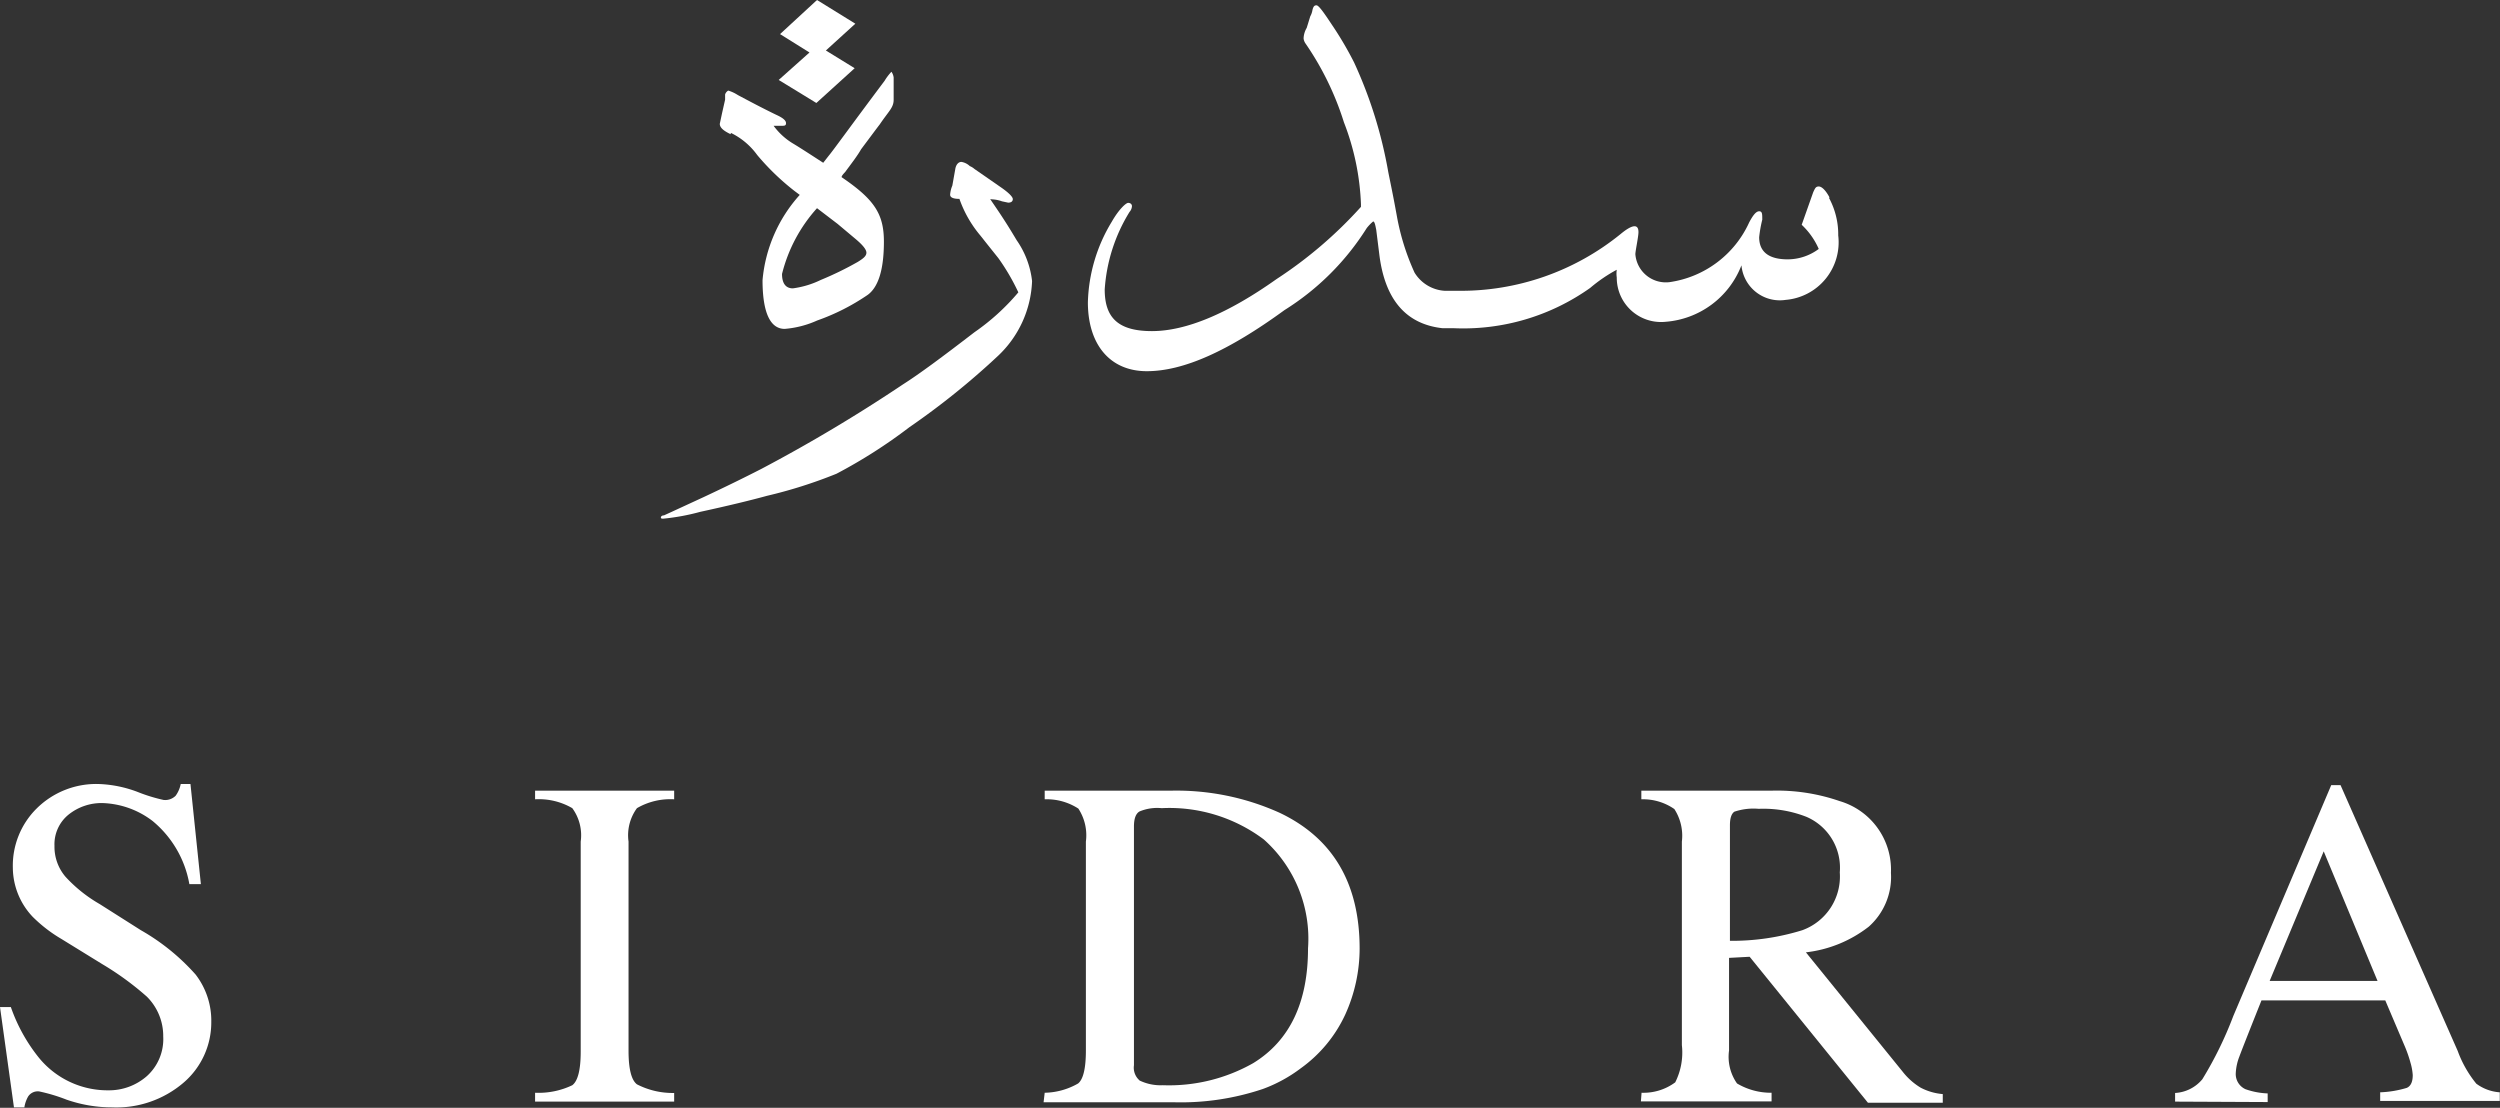 <svg xmlns="http://www.w3.org/2000/svg" viewBox="0 0 112.88 50.02"><rect x="0" y="0" width="112.88" height="50.02" fill="#333333" stroke="none"/><defs><style>.cls-1{fill:#fff;}</style></defs><title>Asset 7</title><g id="Layer_2" data-name="Layer 2"><g id="Layer_1-2" data-name="Layer 1"><path class="cls-1" d="M.49,45.47a7.64,7.64,0,0,0,1.26,2.28,4,4,0,0,0,3.13,1.48,2.59,2.59,0,0,0,1.75-.64,2.25,2.25,0,0,0,.74-1.79A2.5,2.5,0,0,0,6.63,45a13.19,13.19,0,0,0-2-1.46L2.78,42.4a6.5,6.5,0,0,1-1.3-1,3.25,3.25,0,0,1-.9-2.22,3.63,3.63,0,0,1,1.07-2.67A3.82,3.82,0,0,1,4.47,35.4a5.45,5.45,0,0,1,1.75.36,7.44,7.44,0,0,0,1.17.36.67.67,0,0,0,.54-.19,1.34,1.34,0,0,0,.23-.53h.44l.47,4.52H8.55a4.76,4.76,0,0,0-1.66-2.85,3.92,3.92,0,0,0-2.26-.81,2.38,2.38,0,0,0-1.52.51,1.72,1.72,0,0,0-.65,1.42,2.08,2.08,0,0,0,.5,1.4,6.44,6.44,0,0,0,1.54,1.23L6.36,42a9.75,9.75,0,0,1,2.47,2,3.41,3.41,0,0,1,.71,2.15A3.58,3.58,0,0,1,8.27,48.9,4.66,4.66,0,0,1,5.06,50,6.27,6.27,0,0,1,3,49.65a7.77,7.77,0,0,0-1.23-.37.52.52,0,0,0-.5.23A1.45,1.45,0,0,0,1.1,50H.63L0,45.47Z"/><path class="cls-1" d="M24.16,49.34A3.53,3.53,0,0,0,25.84,49q.38-.29.38-1.52V38a2.07,2.07,0,0,0-.38-1.51,3,3,0,0,0-1.68-.4V35.7h6.28v.39a3,3,0,0,0-1.68.4A2.07,2.07,0,0,0,28.38,38v9.44q0,1.23.38,1.52a3.53,3.53,0,0,0,1.68.39v.39H24.16Z"/><path class="cls-1" d="M47.17,49.34a3.13,3.13,0,0,0,1.51-.42q.35-.29.35-1.49V38a2.2,2.2,0,0,0-.34-1.49,2.62,2.62,0,0,0-1.52-.42V35.7h5.72a11.32,11.32,0,0,1,4.89,1q3.6,1.71,3.61,6.11a7.24,7.24,0,0,1-.65,3,6.17,6.17,0,0,1-2,2.42,6.61,6.61,0,0,1-1.72.94,11.62,11.62,0,0,1-4,.6h-5.9Zm4.27-.56A2.18,2.18,0,0,0,52.5,49a7.71,7.71,0,0,0,4.09-1q2.47-1.52,2.47-5.18a6,6,0,0,0-2-4.92,7.1,7.1,0,0,0-4.61-1.41,2.06,2.06,0,0,0-1,.15c-.17.1-.25.33-.25.68V48.1a.76.76,0,0,0,.25.68"/><path class="cls-1" d="M74.12,49.34a2.41,2.41,0,0,0,1.52-.47,3,3,0,0,0,.3-1.68V38a2.22,2.22,0,0,0-.34-1.47,2.48,2.48,0,0,0-1.49-.44V35.7H80a8.64,8.64,0,0,1,3.06.47,3.23,3.23,0,0,1,2.32,3.24,3,3,0,0,1-1,2.43A5.66,5.66,0,0,1,81.54,43l4.37,5.39a3,3,0,0,0,.81.72,2.61,2.61,0,0,0,1,.29v.39H84.34L79,43.2l-.93.05v4.18a2.09,2.09,0,0,0,.36,1.49,3,3,0,0,0,1.56.42v.39h-5.9ZM81.38,42a2.58,2.58,0,0,0,1.69-2.61,2.5,2.5,0,0,0-1.51-2.51,5.33,5.33,0,0,0-2.15-.36,2.7,2.7,0,0,0-1.1.13c-.13.09-.2.29-.2.61v5.22A10.71,10.71,0,0,0,81.38,42"/><path class="cls-1" d="M98.21,49.74v-.39a1.72,1.72,0,0,0,1.23-.62,16.9,16.9,0,0,0,1.4-2.86l4.42-10.42h.42l5.29,12a5.09,5.09,0,0,0,.84,1.48,2,2,0,0,0,1.06.39v.39h-5.4v-.39a4.73,4.73,0,0,0,1.2-.2c.18-.08.27-.27.27-.58a2.53,2.53,0,0,0-.1-.55,5.86,5.86,0,0,0-.29-.82l-.85-2h-5.59q-.83,2.08-1,2.54a2.37,2.37,0,0,0-.16.73.75.75,0,0,0,.44.74,3.38,3.38,0,0,0,1,.19v.39Zm9.14-5.45-2.43-5.85-2.44,5.85Z"/><path class="cls-1" d="M33,6a3.19,3.19,0,0,1,1.19,1,11,11,0,0,0,1.68,1.62l.24.18a6.61,6.61,0,0,0-1.68,3.85c0,1.47.35,2.2,1,2.2a4.43,4.43,0,0,0,1.47-.38,9.81,9.81,0,0,0,2.27-1.15c.49-.35.74-1.15.74-2.41S39.47,9,38,8c0-.09.18-.24.18-.26.28-.38.53-.7.7-1,.42-.56.7-.94.84-1.12.42-.62.63-.76.63-1.12v-1a.57.57,0,0,0-.1-.26,2.36,2.36,0,0,0-.31.41c-1.5,2-2.34,3.17-2.52,3.38l-.25.32c-.63-.41-1.08-.7-1.33-.85a3,3,0,0,1-.91-.82H35l.28,0c.14,0,.21,0,.21-.12s-.14-.24-.45-.38c-.66-.32-1.22-.62-1.71-.88l-.1-.06a1.61,1.61,0,0,0-.35-.15s-.11.06-.14.18l0,.23-.14.62-.1.47c0,.18.18.32.49.47m4.83,4.05.81.68c.31.26.49.47.49.62s-.14.26-.38.41a14.67,14.67,0,0,1-1.68.82,4.11,4.11,0,0,1-1.26.38c-.31,0-.49-.21-.49-.65A6.92,6.92,0,0,1,36.89,9.4Z"/><path class="cls-1" d="M44.79,9a1.52,1.52,0,0,1,.45.09l.28.06c.14,0,.21-.06.21-.16s-.18-.28-.49-.5L44,7.63a.73.73,0,0,0-.21-.13.73.73,0,0,0-.38-.19c-.14,0-.25.13-.28.34L43,8.38a1.29,1.29,0,0,0-.1.41q0,.19.42.19a5.26,5.26,0,0,0,.95,1.66c.52.66.8,1,.84,1.06a9.78,9.78,0,0,1,.87,1.5A10.11,10.11,0,0,1,44,15c-1.43,1.1-2.48,1.88-3.22,2.35a71.35,71.35,0,0,1-6.4,3.82c-.8.41-1.68.84-2.62,1.28l-1.43.66-.35.16c-.1,0-.14.06-.14.09s0,.06.1.06a10,10,0,0,0,1.68-.31c1.29-.28,2.31-.53,3-.72a21.32,21.32,0,0,0,3.15-1,23.15,23.15,0,0,0,3.29-2.1,34.23,34.23,0,0,0,4-3.22,4.88,4.88,0,0,0,1.54-3.38,4,4,0,0,0-.7-1.85c-.59-1-1-1.56-1.19-1.85"/><path class="cls-1" d="M82.61,8.92c-.17-.32-.35-.5-.49-.5s-.17.09-.25.26l-.52,1.47a3.32,3.32,0,0,1,.77,1.09,2.35,2.35,0,0,1-1.4.47c-.87,0-1.29-.35-1.29-1a5.73,5.73,0,0,1,.14-.79c0-.26,0-.38-.14-.38s-.28.18-.45.5a4.68,4.68,0,0,1-3.6,2.7,1.38,1.38,0,0,1-1.54-1.26c0-.15.14-.79.14-1,0-.38-.28-.35-.81.09a11.45,11.45,0,0,1-7.35,2.56h-.59v0a1.72,1.72,0,0,1-1.36-.82,10.69,10.69,0,0,1-.8-2.56c-.18-1-.32-1.64-.39-2a20,20,0,0,0-1.54-4.93,15.63,15.63,0,0,0-1-1.7c-.39-.59-.6-.88-.7-.88s-.14.06-.18.21a.85.85,0,0,1-.1.29L59,1.26a1,1,0,0,0-.14.47s0,.09.07.21a13.2,13.2,0,0,1,1.75,3.58,11.35,11.35,0,0,1,.77,3.7v.12a19.35,19.35,0,0,1-3.81,3.26c-2.2,1.56-4.09,2.35-5.63,2.35s-2.13-.62-2.13-1.88A7.6,7.6,0,0,1,51,9.57a.43.43,0,0,0,.11-.26c0-.09-.07-.15-.17-.15s-.42.29-.74.85a7.36,7.36,0,0,0-1.08,3.64c0,1.91,1,3.11,2.66,3.11S55.46,15.85,58,14a11.73,11.73,0,0,0,3.71-3.7A2,2,0,0,1,62,10c.07,0,.1.18.14.38l.14,1.12q.38,3.05,2.86,3.32v0h.52A9.89,9.89,0,0,0,71.8,13,6.89,6.89,0,0,1,73,12.18a1.21,1.21,0,0,0,0,.35,2,2,0,0,0,2.2,2,4,4,0,0,0,3.43-2.55,1.74,1.74,0,0,0,2,1.56A2.61,2.61,0,0,0,83,10.63a3.47,3.47,0,0,0-.42-1.7"/><polygon class="cls-1" points="37.29 2.28 38.62 1.07 36.89 0 35.22 1.54 36.55 2.37 35.16 3.61 36.86 4.65 38.59 3.08 37.29 2.28"/></g></g></svg>